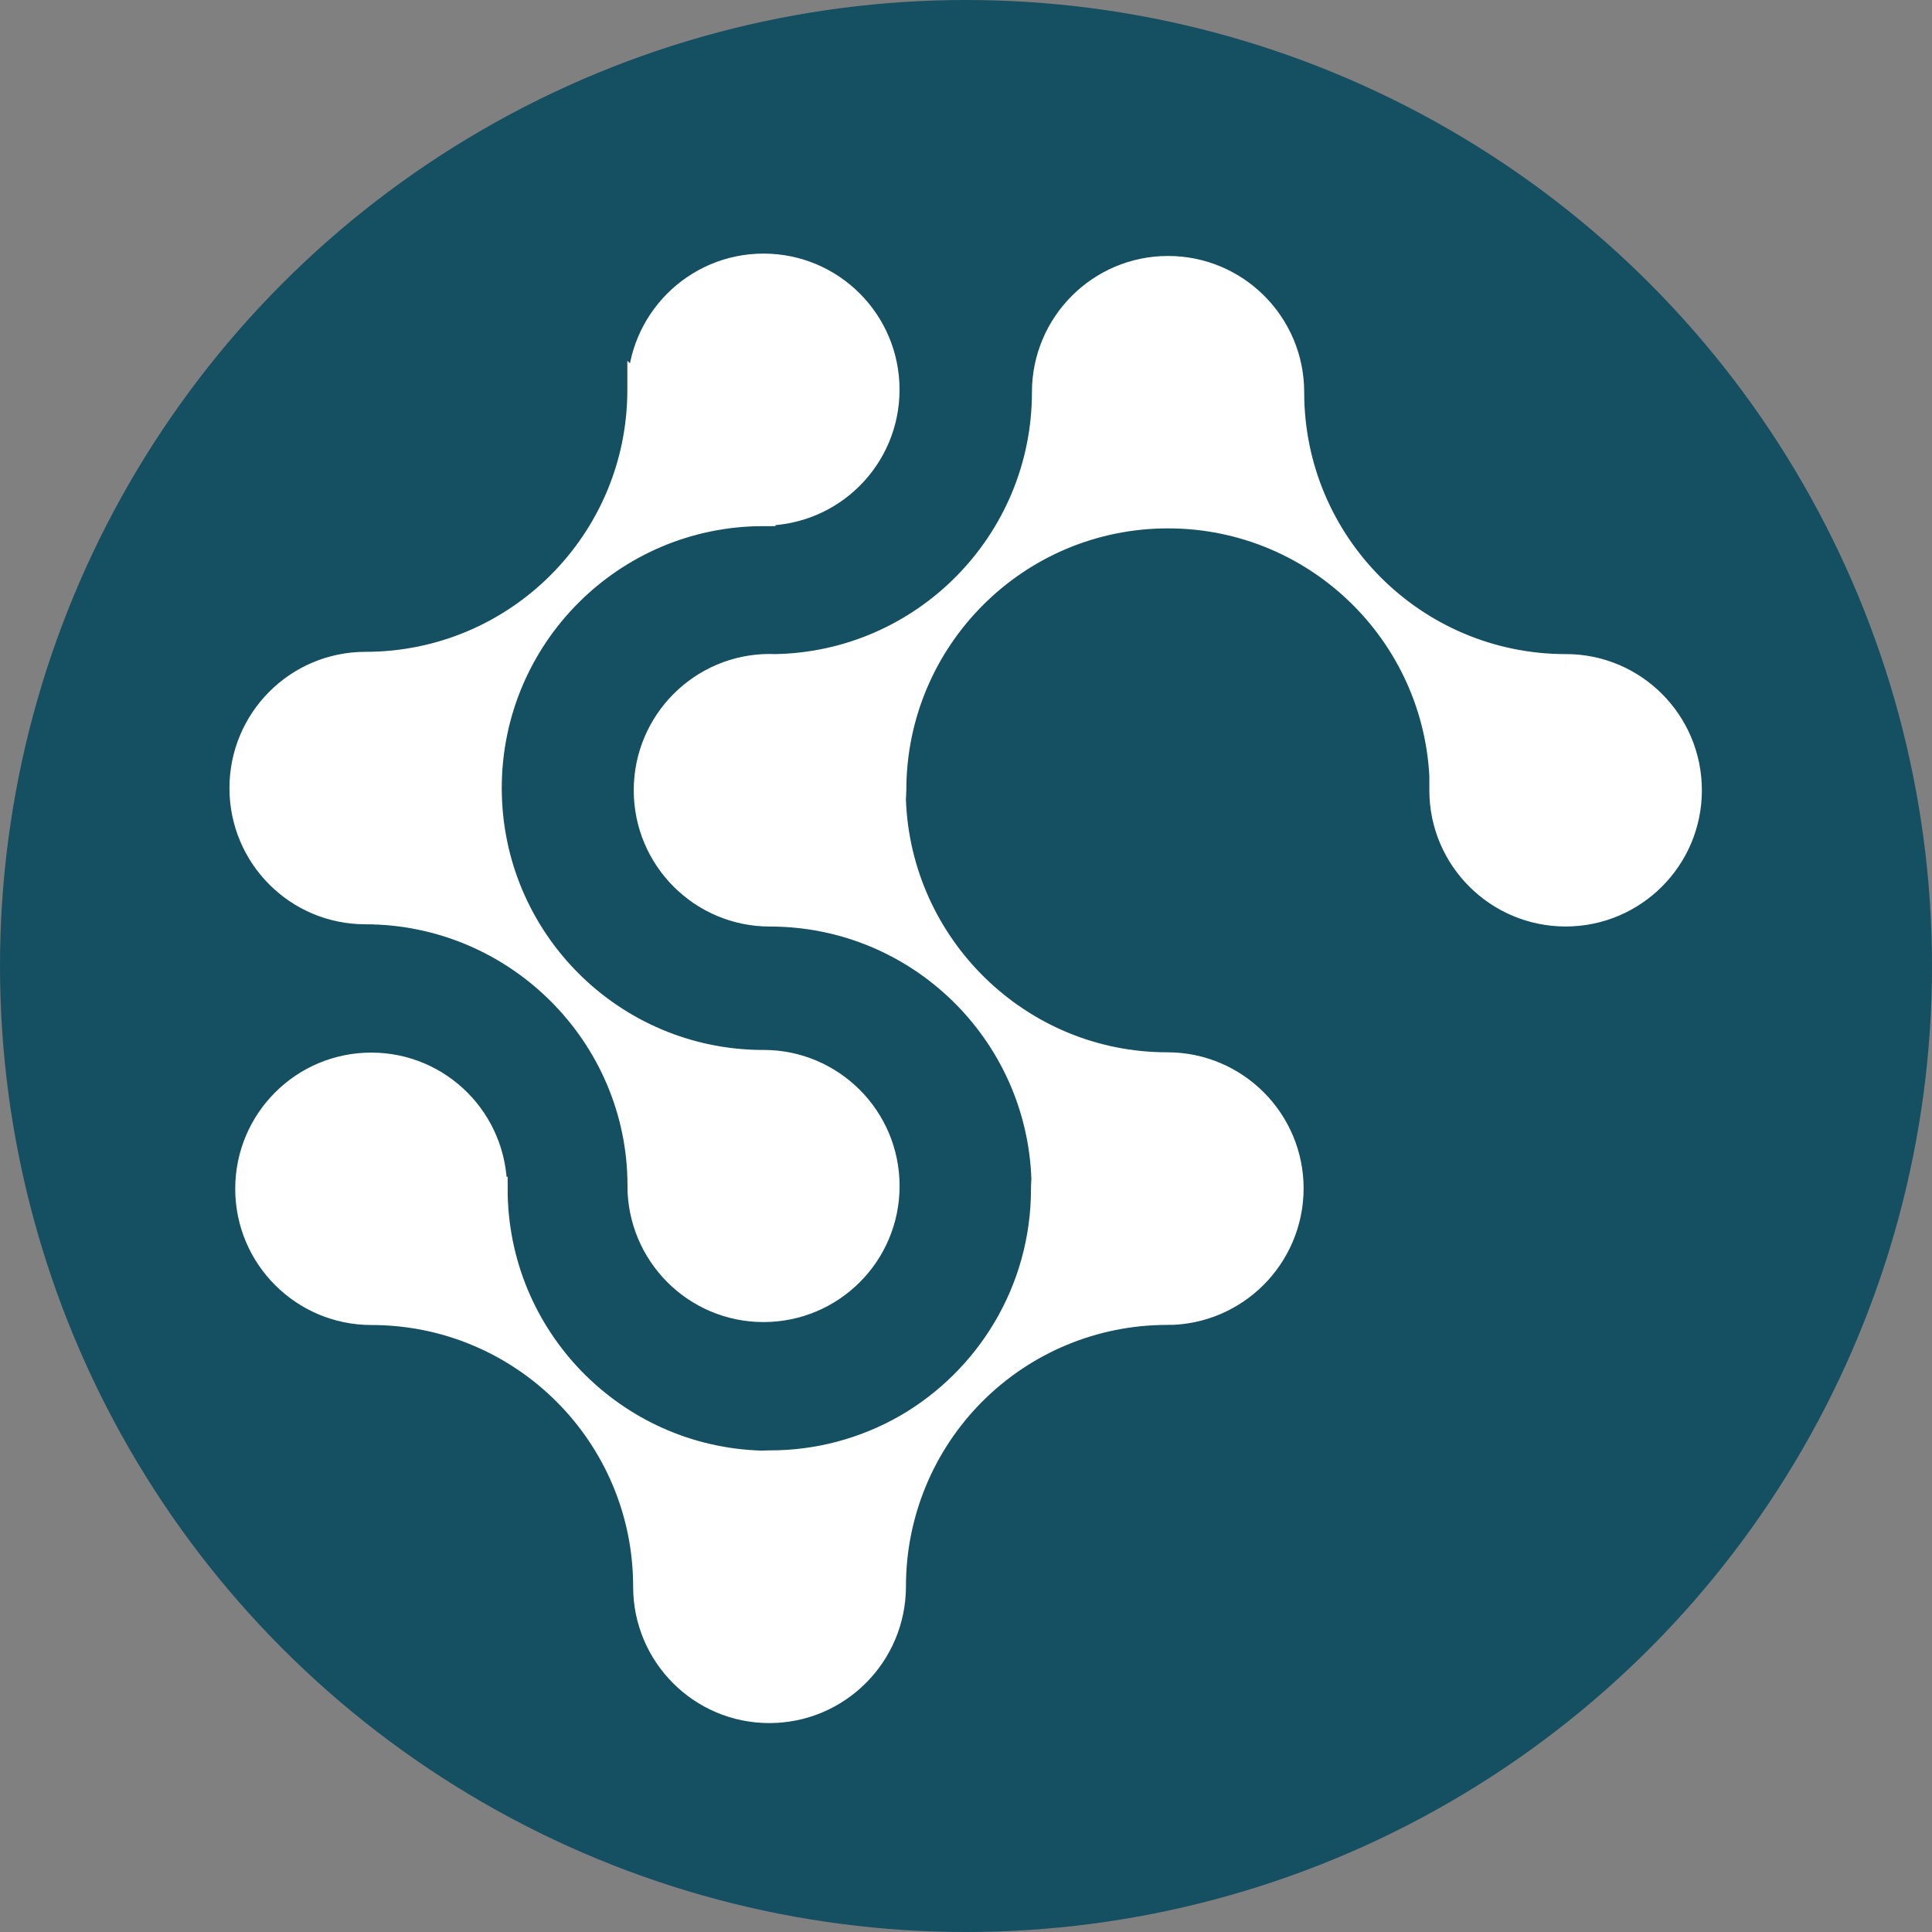 <svg width="80" height="80" viewBox="0 0 80 80" xmlns="http://www.w3.org/2000/svg">
  <rect x="0" y="0" width="80" height="80" fill="#808080" stroke="none"/>
  <title>
    amp-synereo
  </title>
  <g fill="none" fill-rule="evenodd">
    <circle fill="#154F62" cx="40" cy="40" r="40"/>
    <g stroke="#FFF" fill-rule="nonzero" fill="#FFF">
      <path d="M64.838 27.585h-.004c-6.257-.003-11.328-5.075-11.33-11.336v-.007c0-2.84-2.3-5.143-5.138-5.143-2.836 0-5.136 2.305-5.136 5.144v.01c-.003 6.182-4.98 11.237-11.157 11.332-.065-.002-.13-.006-.196-.006-2.837 0-5.135 2.306-5.135 5.145 0 2.838 2.3 5.142 5.136 5.142h.01c6.127.005 11.116 4.877 11.32 10.96-.01.133-.016.265-.017.4v.01c-.002 4.2-2.29 7.87-5.685 9.828-1.713.98-3.652 1.496-5.626 1.493-.112 0-.222.003-.33.01-6.12-.164-11.03-5.178-11.03-11.34h-.008l-.015.002v-.003c0-2.84-2.288-5.14-5.124-5.14-2.837 0-5.133 2.3-5.133 5.14s2.304 5.14 5.14 5.14h.007c6.256.004 11.328 5.07 11.33 11.33v-.01.017c0 2.84 2.3 5.146 5.137 5.146 2.843 0 5.15-2.303 5.16-5.15v-.004c-.005-3.004 1.185-5.887 3.306-8.013 2.12-2.126 5-3.32 8-3.32v.003c2.845 0 5.152-2.305 5.16-5.15 0-2.84-2.308-5.142-5.144-5.142h-.015c-6.116-.003-11.108-4.907-11.31-10.982.008-.12.016-.243.016-.367l.002-.01c.005-6.26 5.08-11.335 11.336-11.335 6.258 0 11.336 5.08 11.337 11.345h-.01l-.006-.003v.003c0 2.84 2.31 5.14 5.145 5.14 2.834 0 5.14-2.3 5.14-5.14s-2.295-5.14-5.132-5.14"/>
      <path d="M26.477 16.146v.005c-.003 6.263-5.082 11.338-11.34 11.34h-.006c-2.835 0-5.13 2.303-5.13 5.142 0 2.84 2.292 5.14 5.128 5.14 6.267.005 11.354 5.104 11.354 11.317h-.003c0 2.85 2.298 5.154 5.134 5.154 2.837 0 5.136-2.294 5.136-5.132 0-2.84-2.3-5.137-5.137-5.137l-.01.002c-6.255-.005-11.326-5.083-11.326-11.346 0-6.262 5.075-11.345 11.335-11.345v-.007l-.004-.013h.003c2.837 0 5.137-2.292 5.137-5.13 0-2.84-2.297-5.135-5.134-5.135-2.836 0-5.136 2.307-5.136 5.146z"/>
    </g>
  </g>
</svg>
